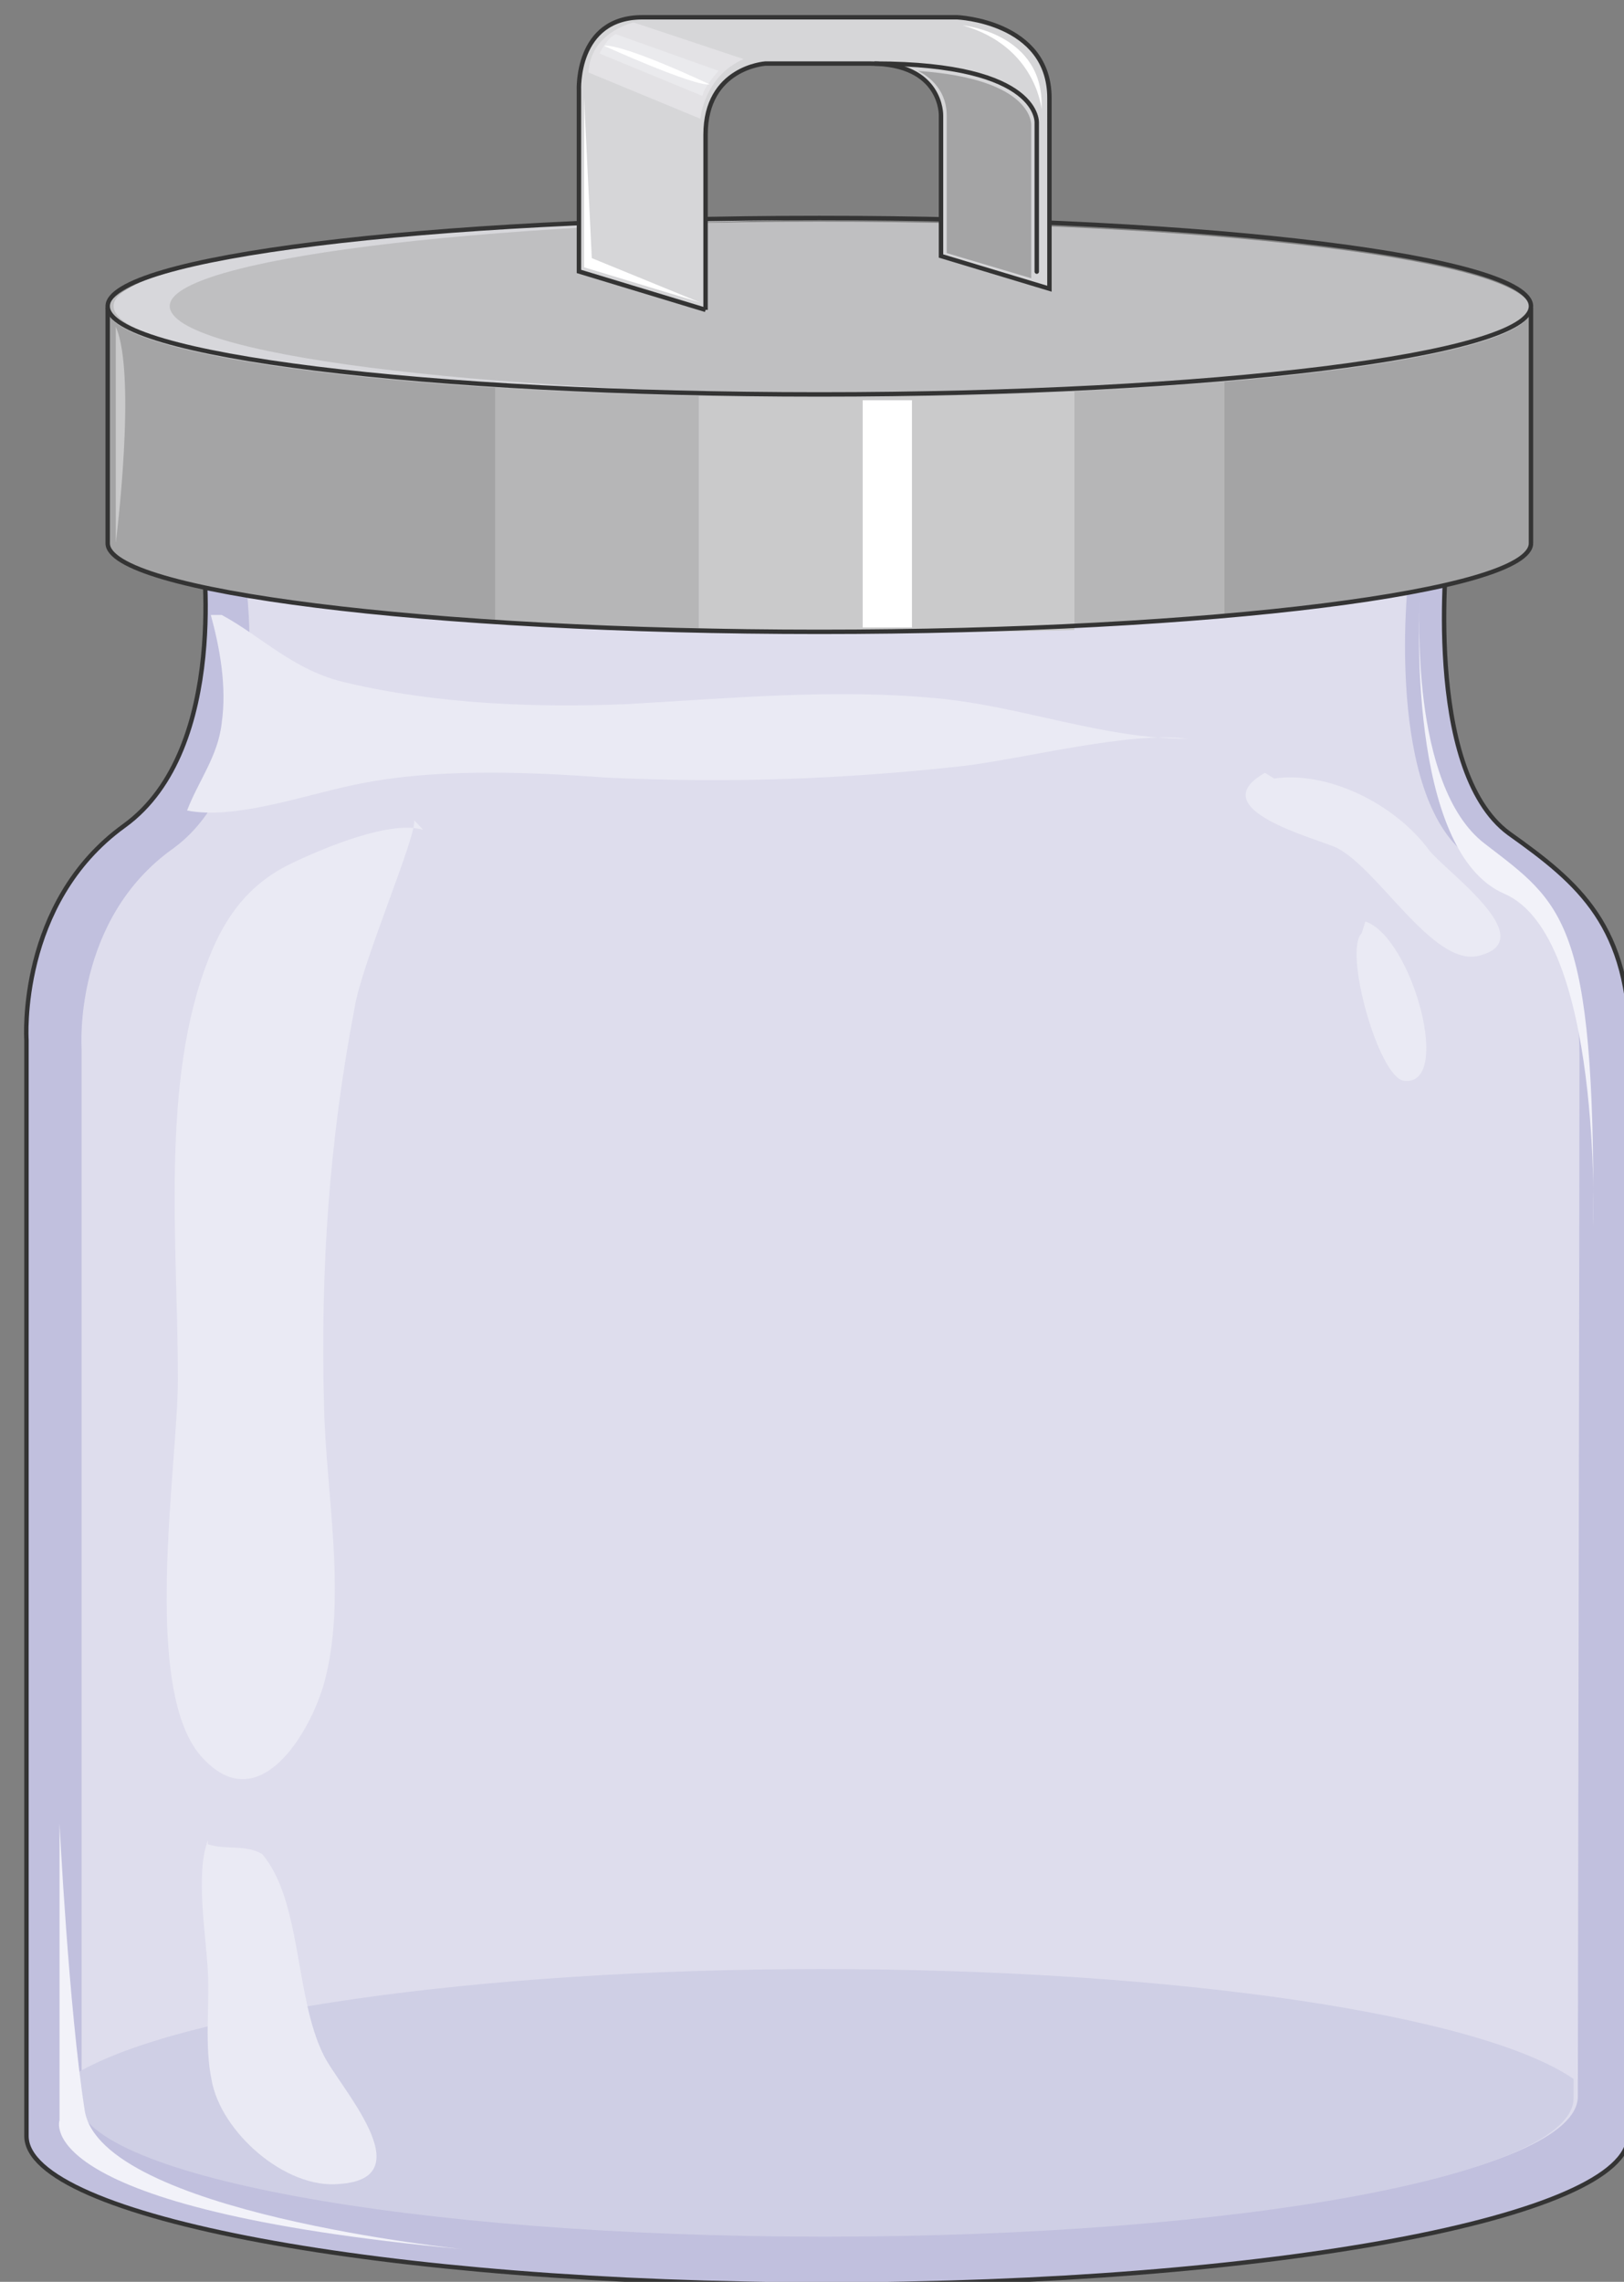 <svg xmlns="http://www.w3.org/2000/svg" version="1.0" viewBox="0 0 176.617 248.164"><rect x="0" y="0" width="176.617" height="248.164" fill="#808080" stroke="none"/><defs><clipPath clipPathUnits="userSpaceOnUse" id="a"><path d="M1.919 1.12h176.373v248.329H1.919z"/></clipPath></defs><path clip-path="url(#a)" d="M177.113 232.3c0 8.814-38.997 16.15-87.227 16.15-48.031 0-87.008-7.336-87.008-16.15V113.09s-1-14.89 10.634-23.285c11.613-8.395 8.455-30.442 8.455-30.442h135.458s-2.759 24.345 6.696 31.281c7.675 5.457 13.172 10.074 13.172 23.286 0 13.232-.18 118.368-.18 118.368z" fill="#c1c0de" fill-rule="evenodd"/><path clip-path="url(#a)" d="M177.113 232.3c0 8.814-38.997 16.15-87.227 16.15-48.031 0-87.008-7.336-87.008-16.15V113.09s-1-14.89 10.634-23.285c11.613-8.395 8.455-30.442 8.455-30.442h135.458s-2.759 24.345 6.696 31.281c7.675 5.457 13.172 10.074 13.172 23.286 0 13.232-.18 118.368-.18 118.368" fill="none" stroke="#343434" stroke-width=".48" stroke-miterlimit="8"/><path d="M171.596 228.002c0 8.395-36.418 15.09-81.47 15.09-44.853 0-81.251-6.695-81.251-15.09V114.05s-1-14.052 10.034-21.827c10.813-7.975 7.855-28.543 7.855-28.543h126.323s-2.358 22.667 6.496 29.383c7.096 5.256 12.193 9.454 12.193 21.826 0 12.373-.18 113.112-.18 113.112z" fill="#dedded" fill-rule="evenodd"/><path d="M166.5 59.084c0 5.237-34.66 9.634-77.394 9.634-42.734 0-77.393-4.397-77.393-9.634V33.7h154.786v25.384z" fill="#a4a4a5" fill-rule="evenodd"/><path d="M53.847 67.679c10.634.62 22.647 1.04 35.239 1.04 16.33 0 31.48-.62 44.073-1.88V33.7H53.847v33.98z" fill="#b6b6b7" fill-rule="evenodd"/><path d="M75.994 68.299c6.876.22 14.151.42 21.607.42 6.696 0 13.172 0 19.248-.2v-34.82H75.994v34.6z" fill="#cacacb" fill-rule="evenodd"/><path d="M166.5 59.084c0 5.237-34.66 9.634-77.394 9.634-42.734 0-77.393-4.397-77.393-9.634V33.7h154.786v25.384z" fill="none" stroke="#343434" stroke-width=".48" stroke-miterlimit="8"/><path d="M11.713 33.66c0-5.277 34.659-9.555 77.393-9.555 42.754 0 77.393 4.278 77.393 9.555 0 5.276-34.639 9.554-77.393 9.554-42.734 0-77.393-4.278-77.393-9.554z" fill="#bfbfc1" fill-rule="evenodd"/><path d="M18.459 33.28c0-5.017 33.07-9.205 74.405-9.414h-3.148c-42.714 0-77.363 4.187-77.363 9.414 0 5.437 34.649 9.614 77.363 9.614h3.148c-41.335-.2-74.405-4.387-74.405-9.614z" fill="#d7d7db" fill-rule="evenodd"/><path d="M11.713 33.3c0-5.297 34.659-9.594 77.393-9.594 42.754 0 77.393 4.297 77.393 9.594 0 5.317-34.639 9.594-77.393 9.594-42.734 0-77.393-4.277-77.393-9.594" fill="none" stroke="#343434" stroke-width=".48" stroke-miterlimit="8"/><path d="m76.733 33.7-13.771-4.178V9.834s-.4-7.955 6.896-7.955h34.239s10.034.42 10.034 8.795V31.4l-11.793-3.558v-15.27s.18-5.657-7.675-5.657H83.23s-6.497.42-6.497 7.735V33.7z" fill="#d6d6d8" fill-rule="evenodd"/><path clip-path="url(#a)" d="m76.733 33.7-13.771-4.178V9.834s-.4-7.955 6.896-7.955h34.239s10.034.42 10.034 8.795V31.4l-11.793-3.558v-15.27s.18-5.657-7.675-5.657H83.23s-6.497.42-6.497 7.735V33.7" fill="none" stroke="#343434" stroke-width=".48" stroke-miterlimit="8"/><path d="M112.752 29.542v-16.13s.58-6.496-17.57-6.496" fill="none" stroke="#343434" stroke-width=".48" stroke-linecap="round" stroke-miterlimit="8"/><path d="M99.82 7.715s3.138 1.28 3.138 4.857v14.951l9.194 2.739v-16.63s.38-5.057-12.332-5.917z" fill="#a4a4a5" fill-rule="evenodd"/><path d="M68.908 2.439s-4.707 1.049-4.907 5.446l12.163 5.027s.4-4.607 4.707-6.486L68.908 2.44z" fill="#e3e2e5" fill-rule="evenodd"/><path d="M65.2 5.816s.79-1.679 1.77-2.098l11.183 3.987s-1.57 1.68-1.76 2.729L65.2 5.816z" fill="#eaeaed" fill-rule="evenodd"/><path d="M65.68 4.977s9.734 4.417 11.513 4.207c0 0-9.324-4.427-11.513-4.207zm39.017-2.219s8.954.84 8.574 9.115c0 0-.58-6.836-8.574-9.115zM93.823 43.534v24.705h5.357V43.534h-5.357zm-30.301-32.94v18.478L76.154 32.9 64.36 28.073l-.84-17.48z" fill="#fff" fill-rule="evenodd"/><path d="M12.592 35.538v23.506s2.319-18.259 0-23.506z" fill="#cacacb" fill-rule="evenodd"/><path d="M89.266 214.15c-37.797 0-69.878 4.817-80.911 11.313v2.719c0 8.375 36.418 15.07 81.31 15.07 45.073 0 81.471-6.695 81.471-15.07v-2.079c-10.034-6.916-42.894-11.953-81.87-11.953z" fill="#cfcfe5" fill-rule="evenodd"/><path d="M6.476 198.32v32.26s-3.558 9.634 43.853 14.032c0 0-39.336-3.978-41.115-15.071-1.759-11.313-2.738-31.221-2.738-31.221zm147.93-132.8s-1.179 19.948 7.076 26.244c8.455 6.516 11.993 8.195 11.793 41.555 0 0 .98-31.48-9.634-36.098-10.814-4.617-9.235-31.7-9.235-31.7z" fill="#f2f2f9" fill-rule="evenodd"/><path d="M22.926 66.88c.98 3.577 1.759 7.795 1.18 11.792-.4 3.578-2.56 6.316-3.758 9.475 5.137 1.039 12.832-1.68 17.949-2.739 8.675-1.899 18.928-1.479 27.603-.84 13.392.62 25.625.2 38.837-1.258 6.895-.84 18.129-3.798 24.425-2.959-9.255 0-18.13-3.578-27.384-4.417-11.053-1.04-22.286 0-33.52.64-10.053.42-20.707 0-30.56-2.319-5.717-1.26-9.255-5.057-13.593-7.376zm23.086 23.365c-3.518-1.06-10.573 1.88-14.111 3.558-4.498 2.099-7.256 5.457-9.215 10.474-5.297 13.432-3.338 31.021-3.338 45.712 0 9.414-4.117 34.16 2.759 41.275 6.076 6.496 11.573-2.718 13.132-8.175 2.538-9.214.2-20.747 0-30.182-.4-15.09.58-28.922 3.338-43.373.78-4.837 6.855-18.869 6.456-20.348zM22.606 200.159c-1.379 3.578-.2 10.293 0 14.271.2 3.778-.38 7.975.4 11.753.98 5.676 8.055 11.953 13.952 11.333 9.214-.64-.2-10.693-1.78-14.051-3.137-6.297-2.358-16.79-6.675-21.827-1.76-1.06-3.918-.42-5.897-1.06zm115.95-115.49c5.876-.84 13.132 2.738 16.85 7.775 1.759 2.299 12.532 9.854 5.297 11.533-4.897 1.04-10.774-9.434-15.291-11.753-2.139-1.04-14.891-4.197-7.835-8.175zm9.934 15.551c5.097 1.698 9.614 18.148 4.118 17.309-2.759-.62-6.497-14.132-4.518-16.03z" fill="#eaeaf4" fill-rule="evenodd"/></svg>